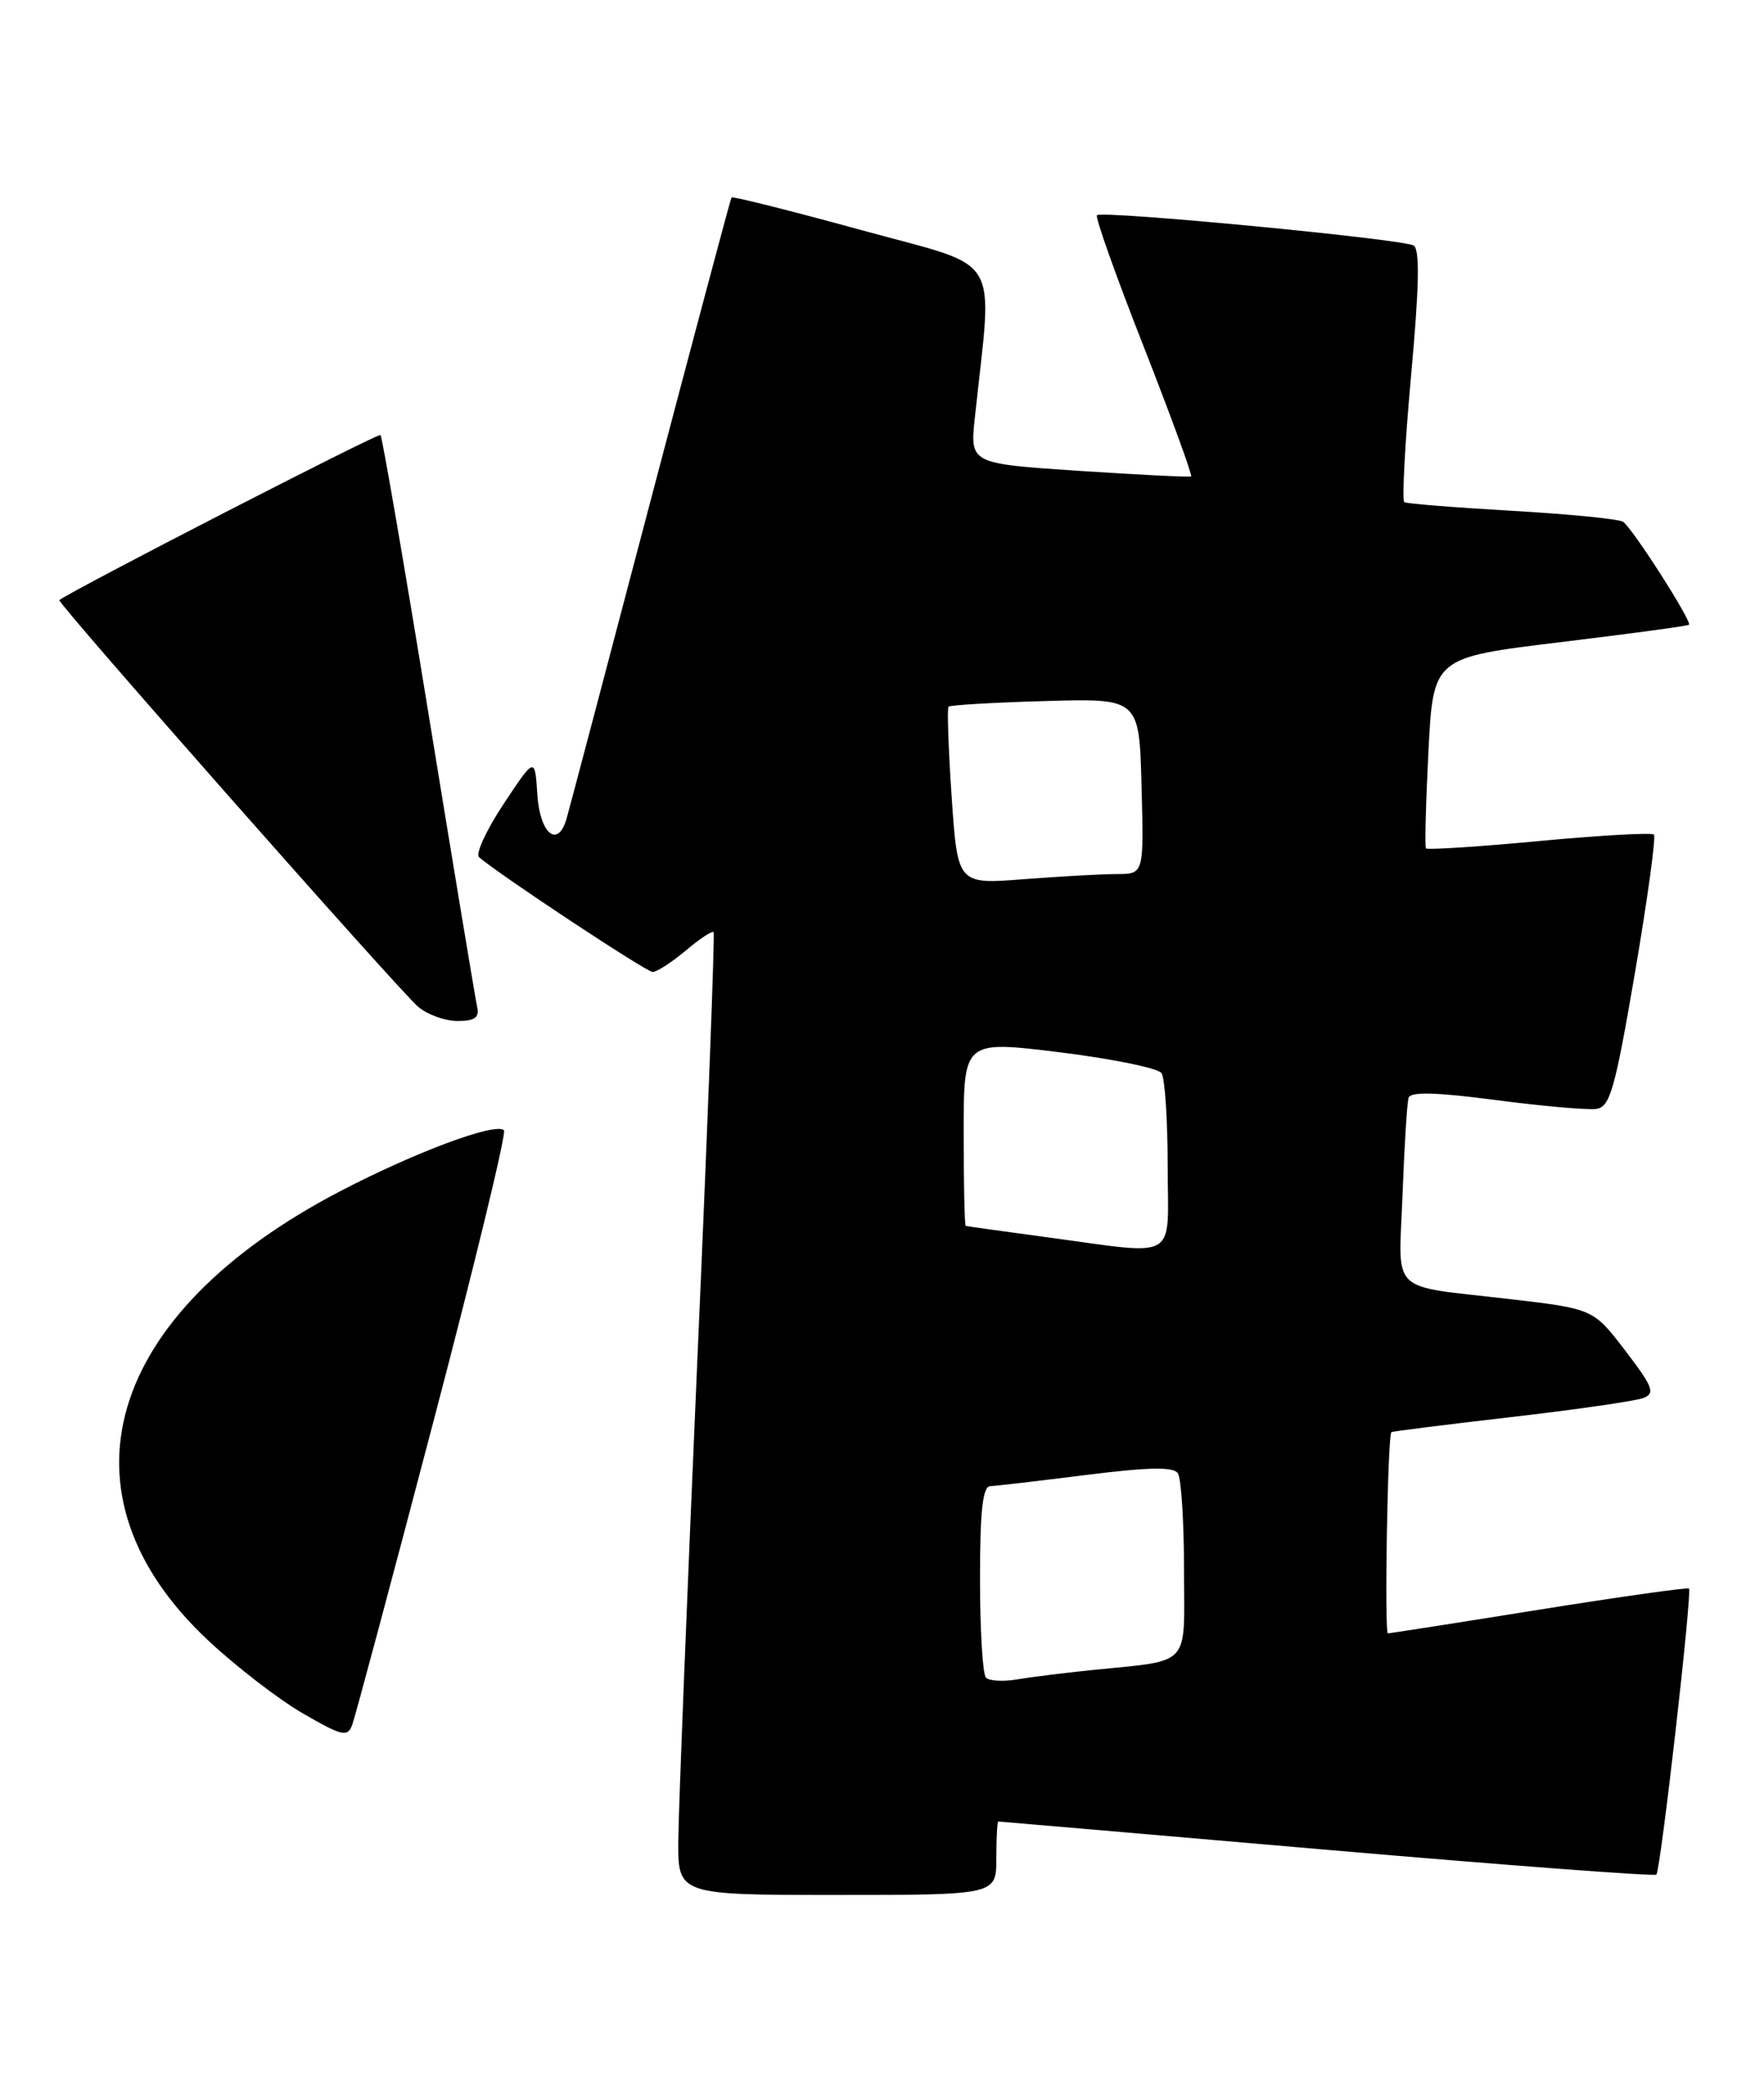 <?xml version="1.0" encoding="UTF-8" standalone="no"?>
<!DOCTYPE svg PUBLIC "-//W3C//DTD SVG 1.1//EN" "http://www.w3.org/Graphics/SVG/1.1/DTD/svg11.dtd" >
<svg xmlns="http://www.w3.org/2000/svg" xmlns:xlink="http://www.w3.org/1999/xlink" version="1.1" viewBox="0 0 216 256">
 <g >
 <path fill="currentColor"
d=" M 122.00 227.50 C 122.00 225.03 122.11 223.00 122.25 223.01 C 122.39 223.01 140.48 224.57 162.45 226.47 C 184.43 228.37 202.59 229.74 202.82 229.51 C 203.34 228.99 207.23 194.89 206.81 194.49 C 206.64 194.33 198.40 195.49 188.50 197.07 C 178.60 198.66 170.25 199.96 169.95 199.98 C 169.50 200.00 169.91 175.89 170.37 175.34 C 170.44 175.25 177.03 174.42 185.00 173.50 C 192.97 172.58 200.27 171.53 201.22 171.16 C 202.71 170.59 202.42 169.82 199.02 165.37 C 195.09 160.24 195.09 160.24 184.79 159.04 C 169.88 157.30 171.27 158.66 171.74 146.23 C 171.96 140.33 172.29 135.01 172.48 134.41 C 172.71 133.64 175.82 133.72 183.16 134.68 C 188.85 135.43 194.38 135.91 195.45 135.77 C 197.15 135.53 197.74 133.46 200.20 119.09 C 201.74 110.06 202.79 102.45 202.52 102.18 C 202.25 101.92 195.93 102.27 188.47 102.97 C 181.01 103.67 174.77 104.07 174.61 103.87 C 174.45 103.67 174.59 98.33 174.91 92.00 C 175.50 80.51 175.50 80.51 191.00 78.63 C 199.53 77.60 206.64 76.64 206.81 76.49 C 207.23 76.12 199.89 64.65 198.74 63.88 C 198.22 63.54 192.11 62.94 185.16 62.54 C 178.21 62.14 172.27 61.67 171.96 61.48 C 171.66 61.29 172.03 54.29 172.79 45.93 C 173.78 35.11 173.87 30.54 173.10 30.06 C 171.82 29.27 134.93 25.74 134.32 26.35 C 134.08 26.58 136.66 33.83 140.05 42.45 C 143.43 51.08 146.04 58.23 145.85 58.33 C 145.66 58.44 139.49 58.13 132.13 57.65 C 118.77 56.76 118.77 56.76 119.37 51.13 C 121.55 30.60 123.00 32.99 105.51 28.18 C 96.87 25.81 89.70 24.01 89.57 24.18 C 89.45 24.36 84.97 41.15 79.61 61.50 C 74.26 81.85 69.65 99.29 69.37 100.25 C 68.31 103.90 66.12 102.09 65.80 97.32 C 65.50 92.64 65.50 92.64 61.66 98.44 C 59.55 101.62 58.20 104.55 58.66 104.95 C 61.22 107.15 79.14 119.00 79.92 119.00 C 80.43 119.00 82.25 117.82 83.97 116.38 C 85.68 114.93 87.22 113.92 87.38 114.13 C 87.54 114.33 86.65 137.90 85.39 166.50 C 84.14 195.10 83.09 221.54 83.06 225.25 C 83.00 232.00 83.00 232.00 102.50 232.00 C 122.00 232.00 122.00 232.00 122.00 227.50 Z  M 53.03 174.20 C 58.13 154.82 62.03 138.70 61.71 138.38 C 60.71 137.38 50.87 141.04 41.64 145.85 C 12.84 160.87 6.35 182.94 25.49 200.84 C 28.92 204.05 34.15 208.08 37.11 209.79 C 41.93 212.57 42.56 212.71 43.13 211.17 C 43.48 210.22 47.94 193.59 53.03 174.20 Z  M 58.42 123.25 C 58.21 122.29 55.54 106.23 52.50 87.57 C 49.46 68.90 46.80 53.46 46.59 53.26 C 46.32 52.98 9.16 72.09 7.26 73.47 C 6.91 73.73 48.78 121.18 51.19 123.25 C 52.31 124.21 54.48 125.00 56.02 125.00 C 58.16 125.00 58.72 124.59 58.42 123.25 Z  M 120.73 205.40 C 120.33 205.00 120.00 199.57 120.00 193.33 C 120.00 184.96 120.33 181.99 121.25 181.95 C 121.94 181.93 127.22 181.31 133.00 180.58 C 140.70 179.62 143.70 179.56 144.23 180.38 C 144.64 181.00 144.98 186.30 144.98 192.17 C 145.00 204.33 146.05 203.20 133.50 204.49 C 130.20 204.83 126.14 205.34 124.48 205.62 C 122.83 205.90 121.14 205.80 120.73 205.40 Z  M 128.00 151.45 C 122.78 150.75 118.39 150.13 118.25 150.09 C 118.11 150.04 118.00 144.91 118.00 138.69 C 118.00 127.39 118.00 127.39 129.75 128.83 C 136.21 129.63 141.83 130.78 142.23 131.39 C 142.64 132.00 142.98 137.11 142.98 142.75 C 143.00 154.61 144.60 153.68 128.00 151.45 Z  M 116.53 97.57 C 116.13 91.69 115.96 86.71 116.15 86.52 C 116.34 86.32 121.68 86.01 128.00 85.83 C 139.50 85.50 139.50 85.50 139.78 96.25 C 140.07 107.00 140.07 107.00 136.78 107.01 C 134.98 107.01 129.85 107.30 125.38 107.64 C 117.26 108.28 117.26 108.28 116.53 97.57 Z "/>
</g>
</svg>